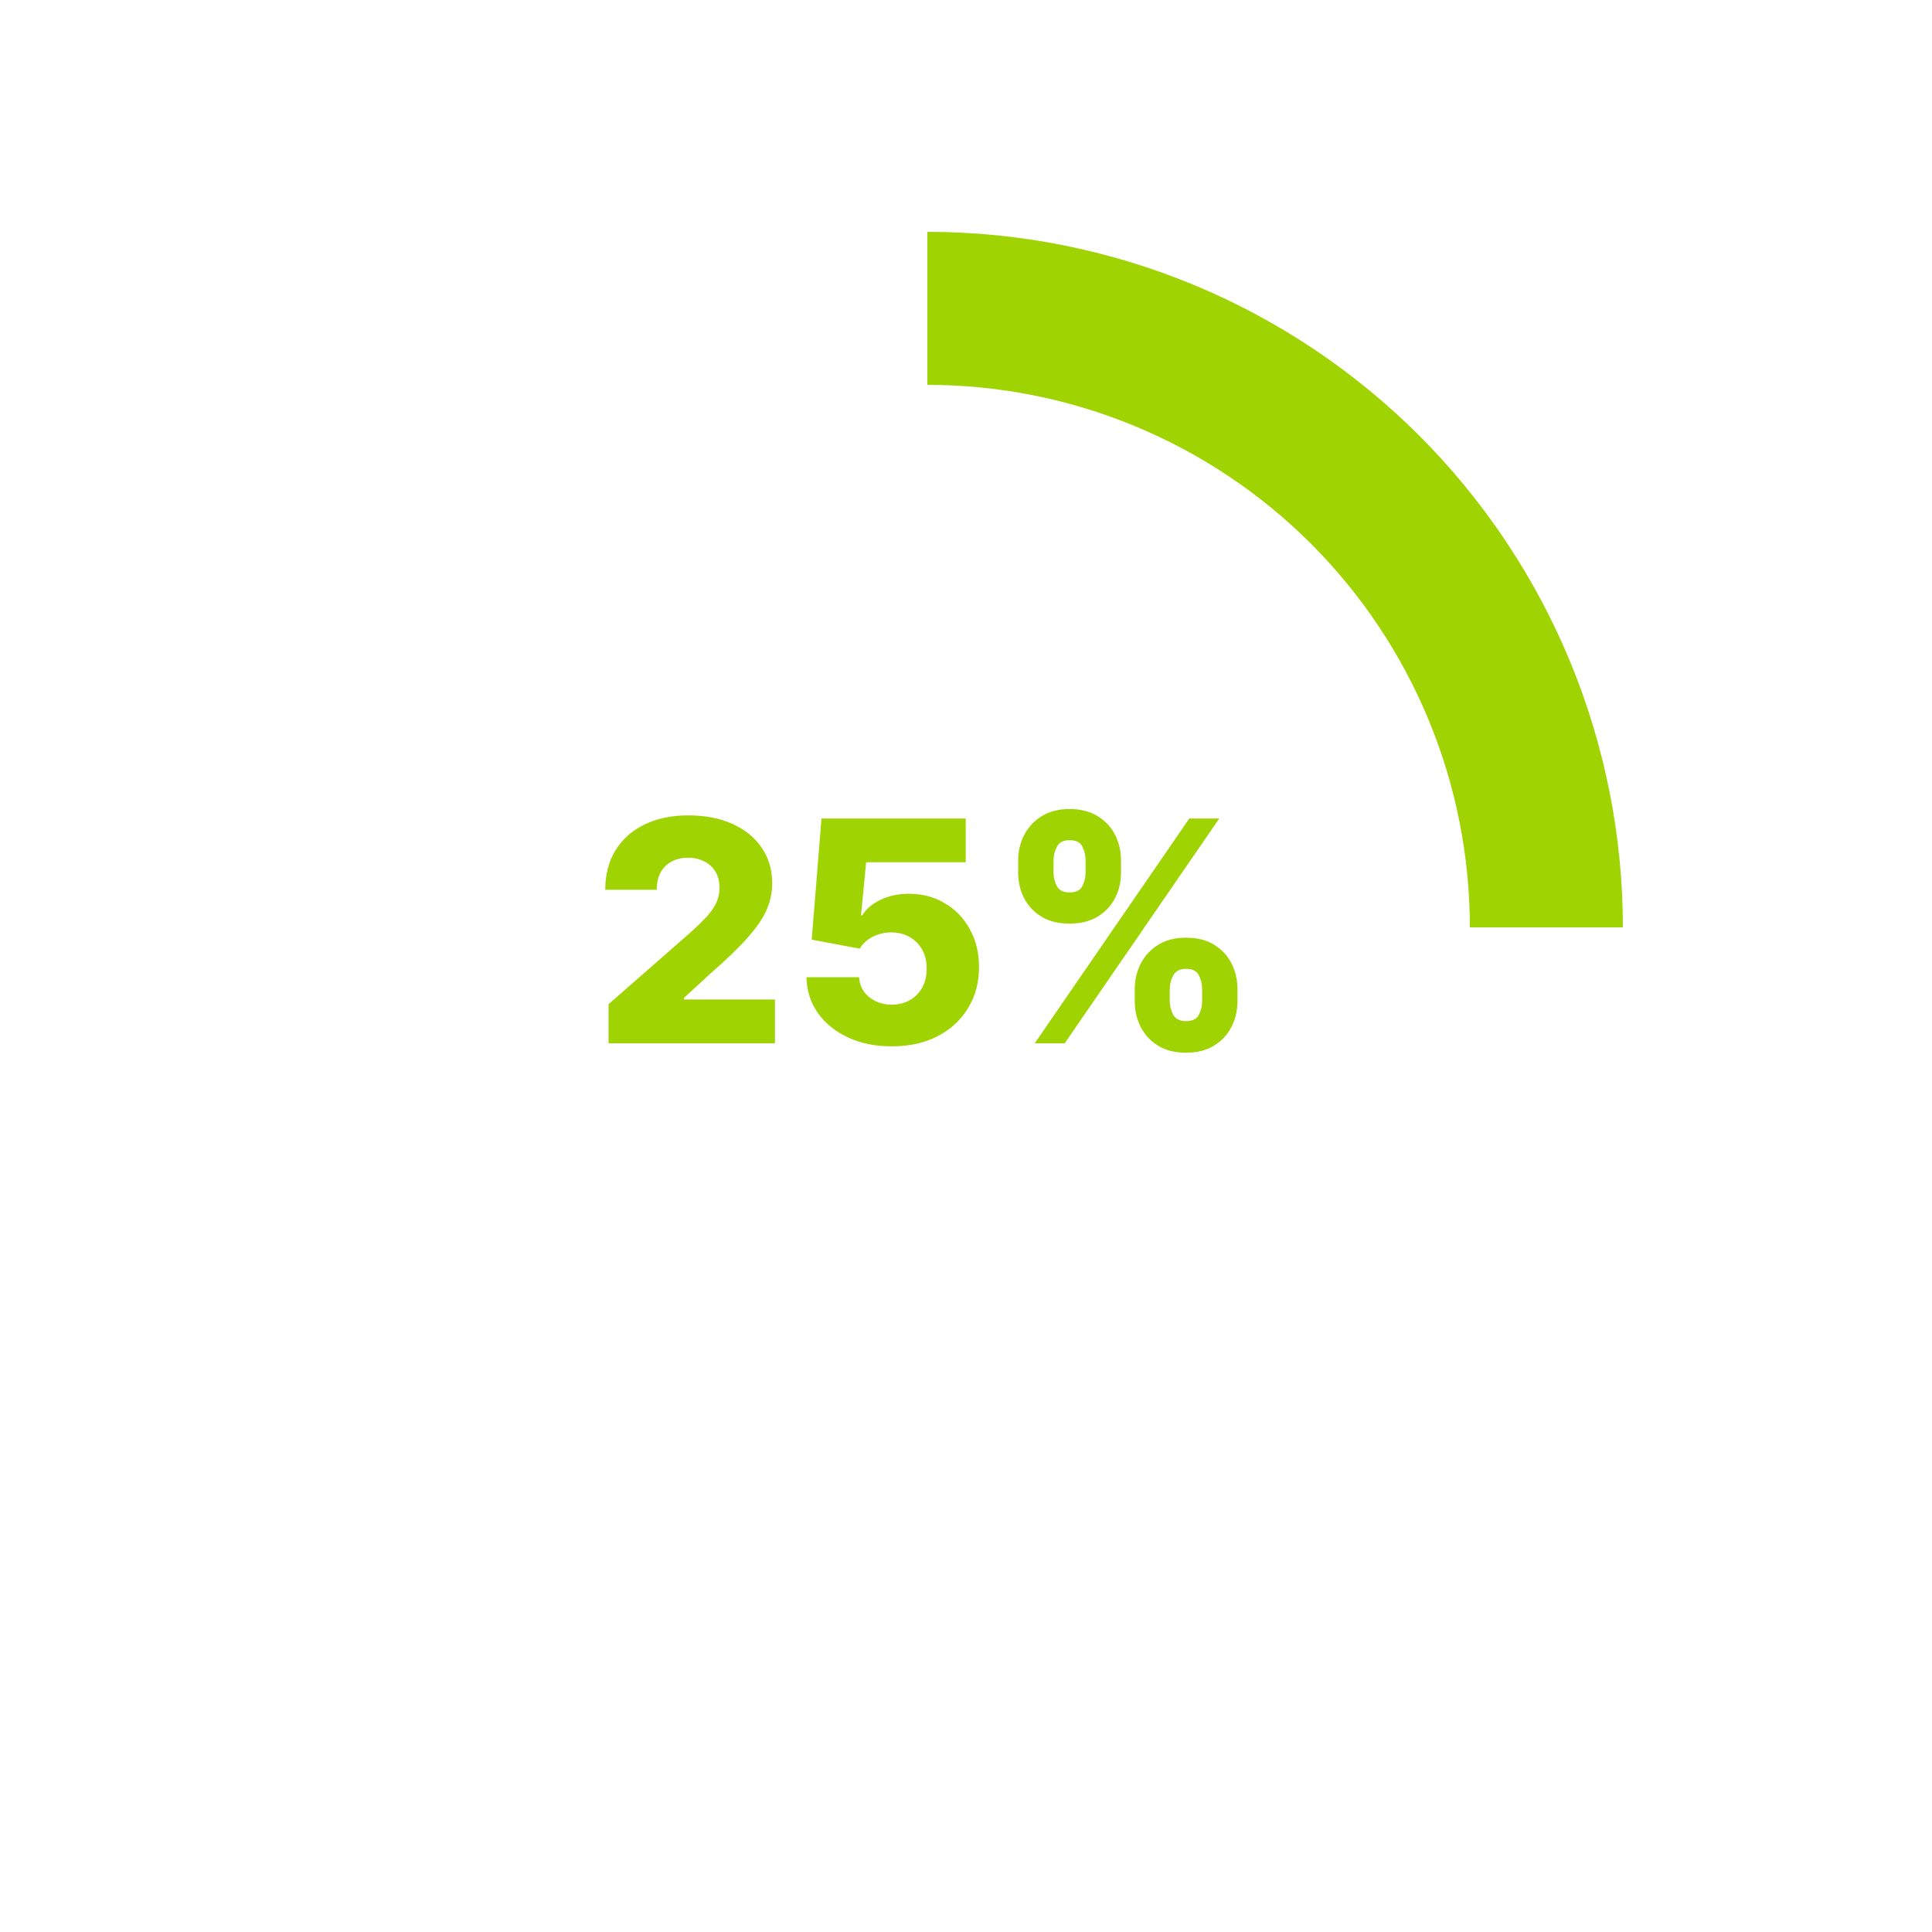 <svg width="50" height="50" viewBox="0 0 50 50" fill="none" xmlns="http://www.w3.org/2000/svg">
<path d="M24 6C26.364 6 28.704 6.466 30.888 7.37C33.072 8.275 35.056 9.601 36.728 11.272C38.399 12.944 39.725 14.928 40.63 17.112C41.534 19.296 42 21.636 42 24L38.04 24C38.04 22.156 37.677 20.331 36.971 18.627C36.266 16.924 35.231 15.376 33.928 14.072C32.624 12.768 31.076 11.734 29.373 11.029C27.669 10.323 25.844 9.96 24 9.96L24 6Z" fill="#9FD402"/>
<path d="M15.749 27V25.989L17.871 24.131C18.03 23.987 18.166 23.855 18.278 23.736C18.389 23.615 18.475 23.493 18.533 23.372C18.592 23.249 18.621 23.116 18.621 22.972C18.621 22.811 18.586 22.673 18.516 22.56C18.446 22.444 18.35 22.355 18.227 22.293C18.104 22.23 17.962 22.199 17.803 22.199C17.642 22.199 17.501 22.232 17.38 22.298C17.259 22.363 17.164 22.456 17.096 22.579C17.03 22.703 16.996 22.852 16.996 23.028H15.664C15.664 22.633 15.753 22.291 15.931 22.003C16.109 21.715 16.359 21.493 16.681 21.338C17.005 21.181 17.381 21.102 17.809 21.102C18.25 21.102 18.634 21.176 18.959 21.324C19.285 21.472 19.537 21.678 19.715 21.943C19.895 22.206 19.985 22.512 19.985 22.861C19.985 23.082 19.941 23.302 19.852 23.52C19.762 23.738 19.602 23.978 19.371 24.241C19.142 24.505 18.817 24.82 18.394 25.188L17.698 25.829V25.866H20.056V27H15.749ZM23.078 27.079C22.654 27.079 22.277 27.003 21.947 26.849C21.618 26.696 21.358 26.485 21.166 26.216C20.977 25.947 20.878 25.638 20.871 25.29H22.234C22.246 25.504 22.333 25.676 22.496 25.807C22.659 25.936 22.853 26 23.078 26C23.254 26 23.41 25.961 23.547 25.884C23.683 25.806 23.79 25.697 23.868 25.557C23.945 25.415 23.983 25.252 23.982 25.068C23.983 24.881 23.945 24.717 23.865 24.577C23.787 24.437 23.68 24.328 23.541 24.25C23.405 24.171 23.248 24.131 23.07 24.131C22.901 24.129 22.741 24.166 22.59 24.241C22.44 24.317 22.326 24.421 22.249 24.551L21.007 24.318L21.26 21.182H24.993V22.315H22.416L22.283 23.688H22.317C22.413 23.526 22.569 23.394 22.783 23.29C22.999 23.184 23.244 23.131 23.518 23.131C23.867 23.131 24.178 23.212 24.45 23.375C24.725 23.536 24.941 23.759 25.098 24.046C25.257 24.331 25.337 24.659 25.337 25.028C25.337 25.428 25.242 25.782 25.053 26.091C24.865 26.4 24.602 26.642 24.263 26.818C23.926 26.992 23.531 27.079 23.078 27.079ZM29.367 25.909V25.602C29.367 25.364 29.418 25.143 29.521 24.94C29.625 24.738 29.775 24.575 29.972 24.452C30.169 24.329 30.41 24.267 30.694 24.267C30.984 24.267 31.227 24.329 31.424 24.452C31.623 24.573 31.773 24.735 31.873 24.938C31.975 25.138 32.026 25.36 32.026 25.602V25.909C32.026 26.148 31.975 26.368 31.873 26.571C31.771 26.774 31.62 26.937 31.421 27.06C31.222 27.183 30.98 27.244 30.694 27.244C30.406 27.244 30.164 27.183 29.967 27.06C29.77 26.937 29.62 26.774 29.518 26.571C29.417 26.368 29.367 26.148 29.367 25.909ZM30.273 25.602V25.909C30.273 26.03 30.303 26.147 30.361 26.259C30.422 26.37 30.533 26.426 30.694 26.426C30.859 26.426 30.97 26.372 31.026 26.264C31.083 26.154 31.111 26.036 31.111 25.909V25.602C31.111 25.475 31.084 25.356 31.029 25.244C30.976 25.131 30.864 25.074 30.694 25.074C30.535 25.074 30.425 25.131 30.364 25.244C30.304 25.356 30.273 25.475 30.273 25.602ZM26.35 22.579V22.273C26.35 22.03 26.402 21.809 26.506 21.608C26.613 21.405 26.764 21.243 26.961 21.122C27.158 20.999 27.396 20.938 27.677 20.938C27.967 20.938 28.21 20.999 28.407 21.122C28.606 21.243 28.756 21.405 28.859 21.608C28.961 21.809 29.012 22.03 29.012 22.273V22.579C29.012 22.822 28.96 23.044 28.856 23.244C28.754 23.445 28.603 23.605 28.404 23.724C28.205 23.844 27.963 23.903 27.677 23.903C27.391 23.903 27.148 23.843 26.95 23.722C26.753 23.6 26.603 23.439 26.501 23.239C26.4 23.038 26.35 22.818 26.35 22.579ZM27.265 22.273V22.579C27.265 22.706 27.294 22.825 27.353 22.935C27.414 23.043 27.521 23.097 27.677 23.097C27.843 23.097 27.954 23.043 28.009 22.935C28.066 22.825 28.095 22.706 28.095 22.579V22.273C28.095 22.146 28.068 22.026 28.015 21.915C27.962 21.801 27.849 21.744 27.677 21.744C27.518 21.744 27.409 21.802 27.35 21.918C27.293 22.033 27.265 22.151 27.265 22.273ZM26.779 27L30.779 21.182H31.555L27.555 27H26.779Z" fill="#9FD402"/>
</svg>
